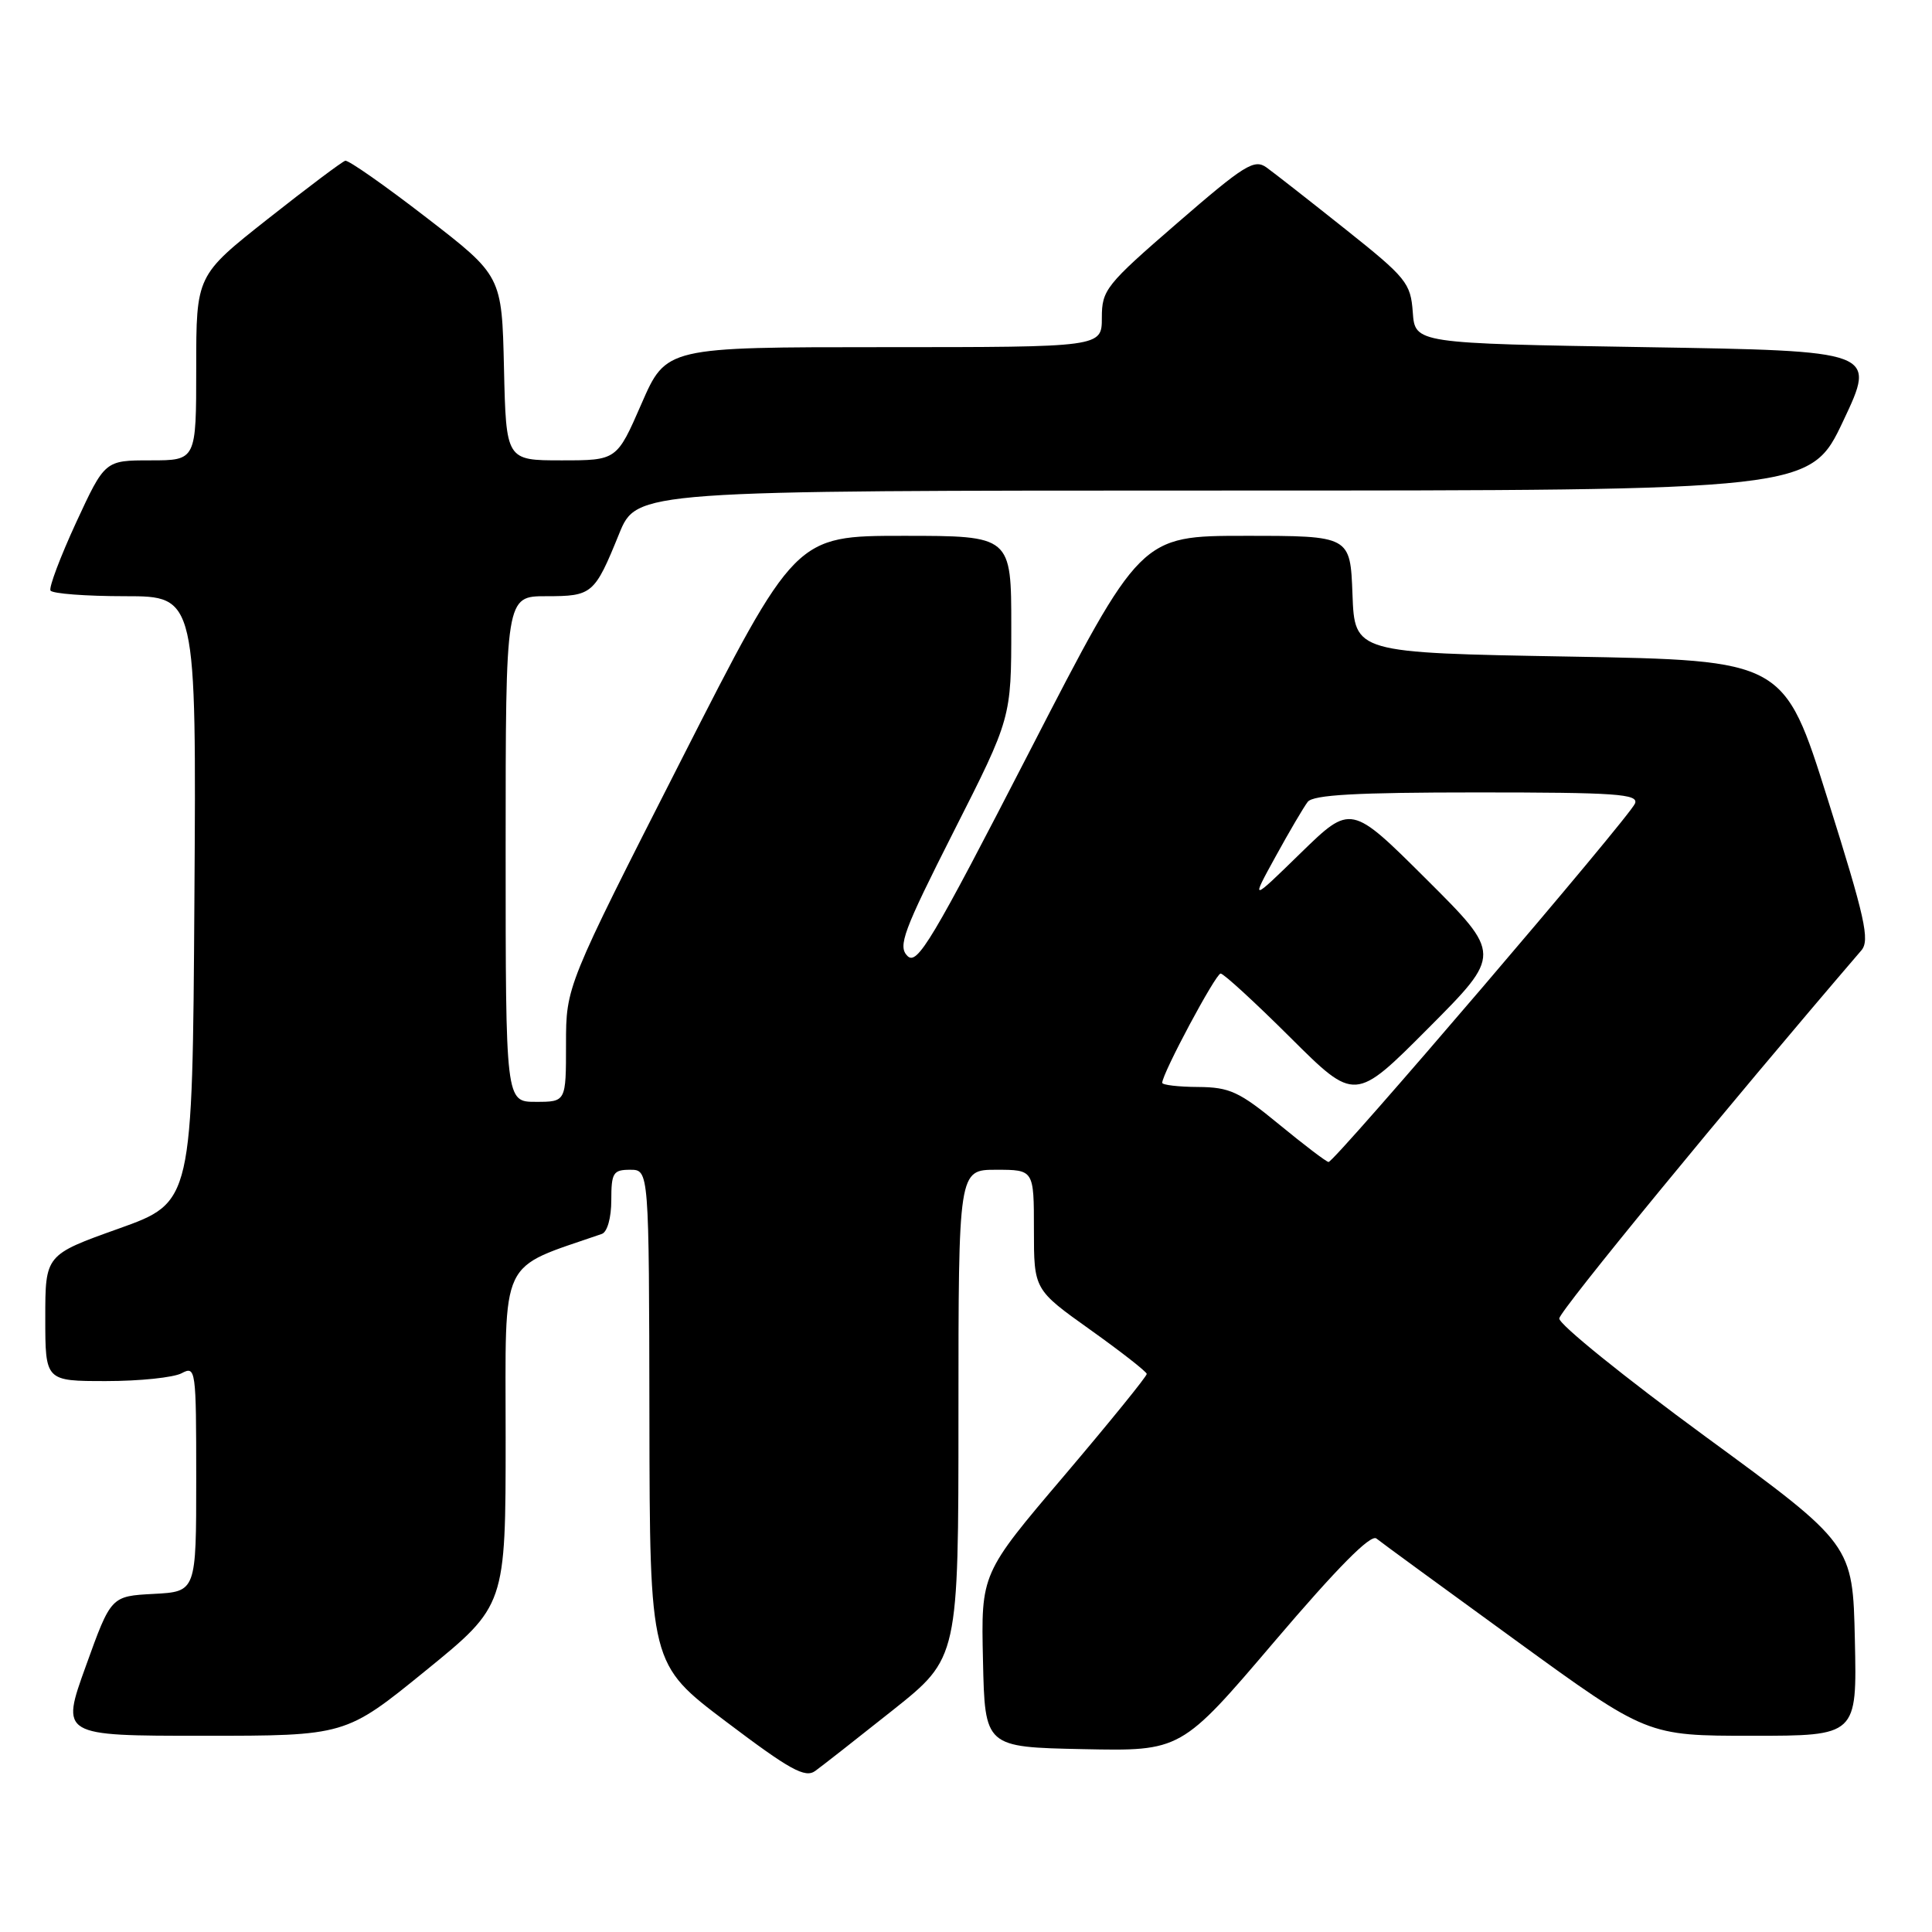 <?xml version="1.0" encoding="UTF-8" standalone="no"?>
<!DOCTYPE svg PUBLIC "-//W3C//DTD SVG 1.1//EN" "http://www.w3.org/Graphics/SVG/1.1/DTD/svg11.dtd" >
<svg xmlns="http://www.w3.org/2000/svg" xmlns:xlink="http://www.w3.org/1999/xlink" version="1.1" viewBox="0 0 256 256">
 <g >
 <path fill="currentColor"
d=" M 118.32 226.59 C 127.00 219.68 127.00 219.68 127.00 187.34 C 127.00 155.00 127.00 155.00 132.00 155.00 C 137.00 155.00 137.00 155.00 137.00 162.94 C 137.00 170.88 137.00 170.88 144.45 176.19 C 148.55 179.11 151.92 181.75 151.95 182.05 C 151.98 182.35 147.05 188.42 141.00 195.55 C 129.99 208.50 129.99 208.50 130.25 220.00 C 130.50 231.50 130.50 231.50 143.50 231.77 C 156.50 232.04 156.50 232.04 168.88 217.50 C 177.21 207.72 181.62 203.26 182.38 203.86 C 182.99 204.36 191.32 210.44 200.87 217.38 C 218.24 230.00 218.24 230.00 232.15 230.00 C 246.06 230.00 246.06 230.00 245.78 217.32 C 245.50 204.64 245.50 204.64 226.00 190.37 C 215.28 182.51 206.55 175.47 206.61 174.70 C 206.70 173.65 228.68 146.86 246.64 125.93 C 247.79 124.59 247.14 121.65 242.19 105.93 C 236.40 87.50 236.40 87.50 207.95 87.00 C 179.50 86.50 179.50 86.50 179.21 78.75 C 178.92 71.00 178.92 71.00 165.02 71.00 C 151.13 71.00 151.13 71.00 136.42 99.57 C 123.47 124.72 121.53 127.96 120.24 126.67 C 118.95 125.37 119.68 123.40 126.38 110.16 C 134.00 95.13 134.00 95.13 134.00 83.06 C 134.00 71.00 134.00 71.00 119.69 71.00 C 105.38 71.00 105.38 71.00 90.19 100.86 C 75.00 130.71 75.00 130.71 75.00 138.36 C 75.00 146.00 75.00 146.00 71.00 146.00 C 67.00 146.00 67.00 146.00 67.00 112.50 C 67.00 79.00 67.00 79.00 72.38 79.00 C 78.48 79.00 78.78 78.75 82.03 70.75 C 84.37 65.00 84.37 65.00 162.12 65.00 C 239.88 65.00 239.88 65.00 244.25 55.75 C 248.62 46.50 248.62 46.50 218.06 46.00 C 187.50 45.50 187.50 45.50 187.20 41.37 C 186.92 37.50 186.36 36.81 178.27 30.37 C 173.52 26.59 168.82 22.91 167.82 22.19 C 166.20 21.03 164.90 21.84 156.00 29.55 C 146.53 37.75 146.00 38.41 146.00 42.10 C 146.00 46.00 146.00 46.00 117.14 46.00 C 88.27 46.00 88.27 46.00 85.00 53.50 C 81.73 61.00 81.73 61.00 74.40 61.00 C 67.06 61.00 67.06 61.00 66.78 48.77 C 66.50 36.55 66.50 36.55 56.50 28.83 C 51.00 24.58 46.16 21.19 45.75 21.30 C 45.34 21.41 40.73 24.87 35.50 29.00 C 26.00 36.50 26.00 36.50 26.00 48.75 C 26.00 61.00 26.00 61.00 19.95 61.00 C 13.90 61.00 13.90 61.00 10.08 69.25 C 7.99 73.79 6.46 77.84 6.69 78.25 C 6.93 78.66 11.37 79.00 16.57 79.00 C 26.02 79.00 26.02 79.00 25.76 119.15 C 25.50 159.30 25.50 159.30 15.75 162.79 C 6.00 166.27 6.00 166.27 6.00 174.64 C 6.00 183.00 6.00 183.00 14.07 183.00 C 18.50 183.00 23.00 182.53 24.07 181.96 C 25.94 180.96 26.00 181.41 26.00 195.91 C 26.00 210.90 26.00 210.90 20.36 211.20 C 14.71 211.50 14.71 211.50 11.38 220.75 C 8.04 230.00 8.04 230.00 26.92 230.00 C 45.79 230.00 45.79 230.00 56.39 221.38 C 67.00 212.75 67.00 212.75 67.00 190.45 C 67.00 166.11 65.97 168.28 79.75 163.50 C 80.47 163.25 81.00 161.36 81.00 159.03 C 81.00 155.40 81.25 155.00 83.50 155.00 C 86.00 155.00 86.00 155.00 86.05 187.75 C 86.10 220.50 86.10 220.50 96.25 228.16 C 104.68 234.53 106.68 235.63 108.02 234.66 C 108.91 234.02 113.54 230.39 118.32 226.59 Z  M 169.50 149.00 C 164.21 144.65 162.94 144.06 158.75 144.03 C 156.14 144.02 154.00 143.76 154.00 143.48 C 154.00 142.25 161.09 129.00 161.74 129.00 C 162.14 129.00 166.30 132.82 171.00 137.50 C 179.54 146.00 179.54 146.00 189.27 136.23 C 199.00 126.46 199.00 126.46 189.01 116.51 C 179.01 106.55 179.01 106.55 172.36 113.02 C 165.72 119.50 165.72 119.50 169.02 113.50 C 170.83 110.20 172.75 106.94 173.28 106.25 C 174.00 105.32 179.72 105.00 195.73 105.00 C 214.18 105.00 217.13 105.21 216.65 106.46 C 215.98 108.21 176.82 154.01 176.04 153.97 C 175.74 153.95 172.80 151.71 169.50 149.00 Z "/>
</g>
</svg>